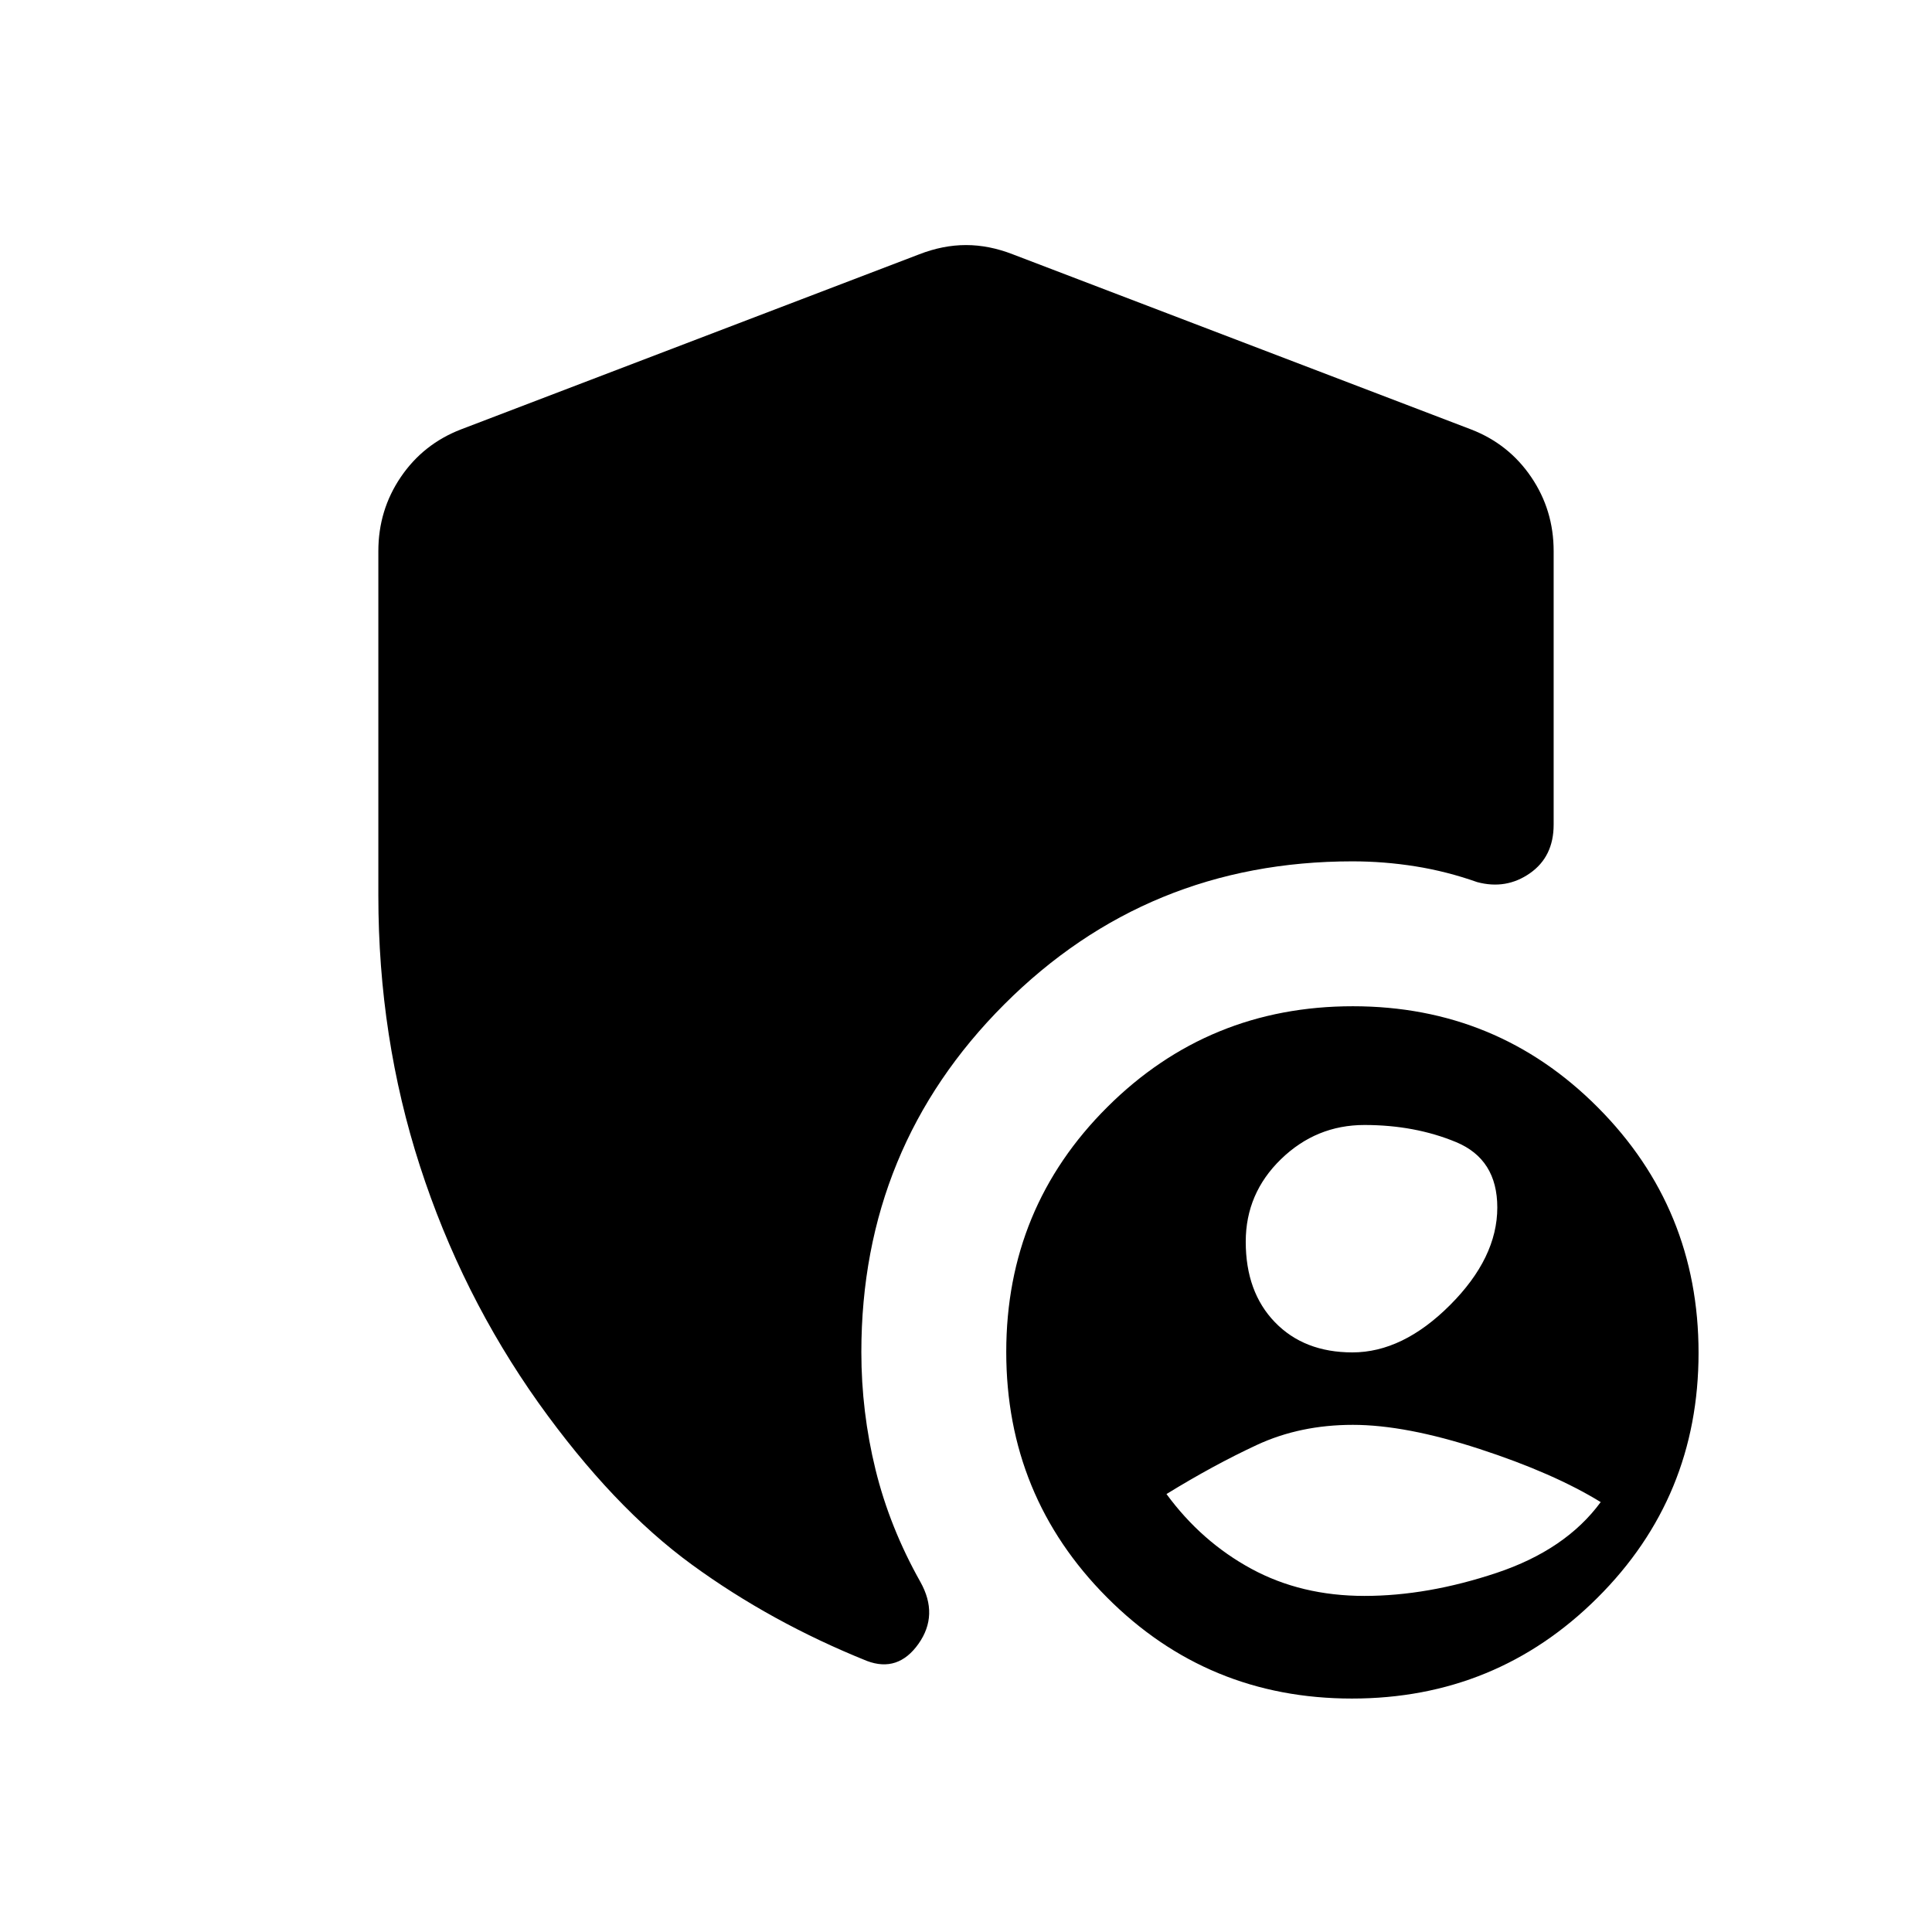 <svg xmlns="http://www.w3.org/2000/svg" height="20" viewBox="0 -960 960 960" width="20"><path d="M671.77-116q-71.69 0-121.73-50.27Q500-216.53 500-288.23q0-71.69 50.27-121.73Q600.53-460 672.23-460q71.69 0 121.73 50.27Q844-359.47 844-287.77q0 71.69-50.27 121.73Q743.47-116 671.77-116ZM188-515v-171.15q0-20.39 11.16-36.81 11.15-16.42 29.84-23.65l227.69-87q11.85-4.62 23.31-4.62 11.46 0 23.31 4.62l227.69 87q18.69 7.23 29.84 23.65Q772-706.54 772-686.15v135.89q0 15.95-11.8 24.18-11.8 8.24-26.2 4.39-15.15-5.35-30.69-7.83Q687.77-532 672-532q-101.92 0-172.96 71.04T428-288.15q0 29.69 7.04 58.38T457.31-174q9.23 16.46-.92 30.81-10.16 14.34-25.62 8.5-47.67-19.19-86.95-47.83-39.28-28.63-76.2-80.33-38.31-53.92-58.96-117.77Q188-444.46 188-515Zm484 227q25 0 48.5-23.5T744-360q0-24-20.5-32.5T678-401q-24 0-41.5 17T619-343q0 25 14.5 40t38.5 15Zm6 121q31.38 0 65.69-11.46t51.69-35.16Q772-228 735.23-240q-36.77-12-63-12-26.23 0-47.73 10-21.5 10-44.88 24.38 17.38 23.7 42.19 37.16Q646.62-167 678-167Z"/></svg>